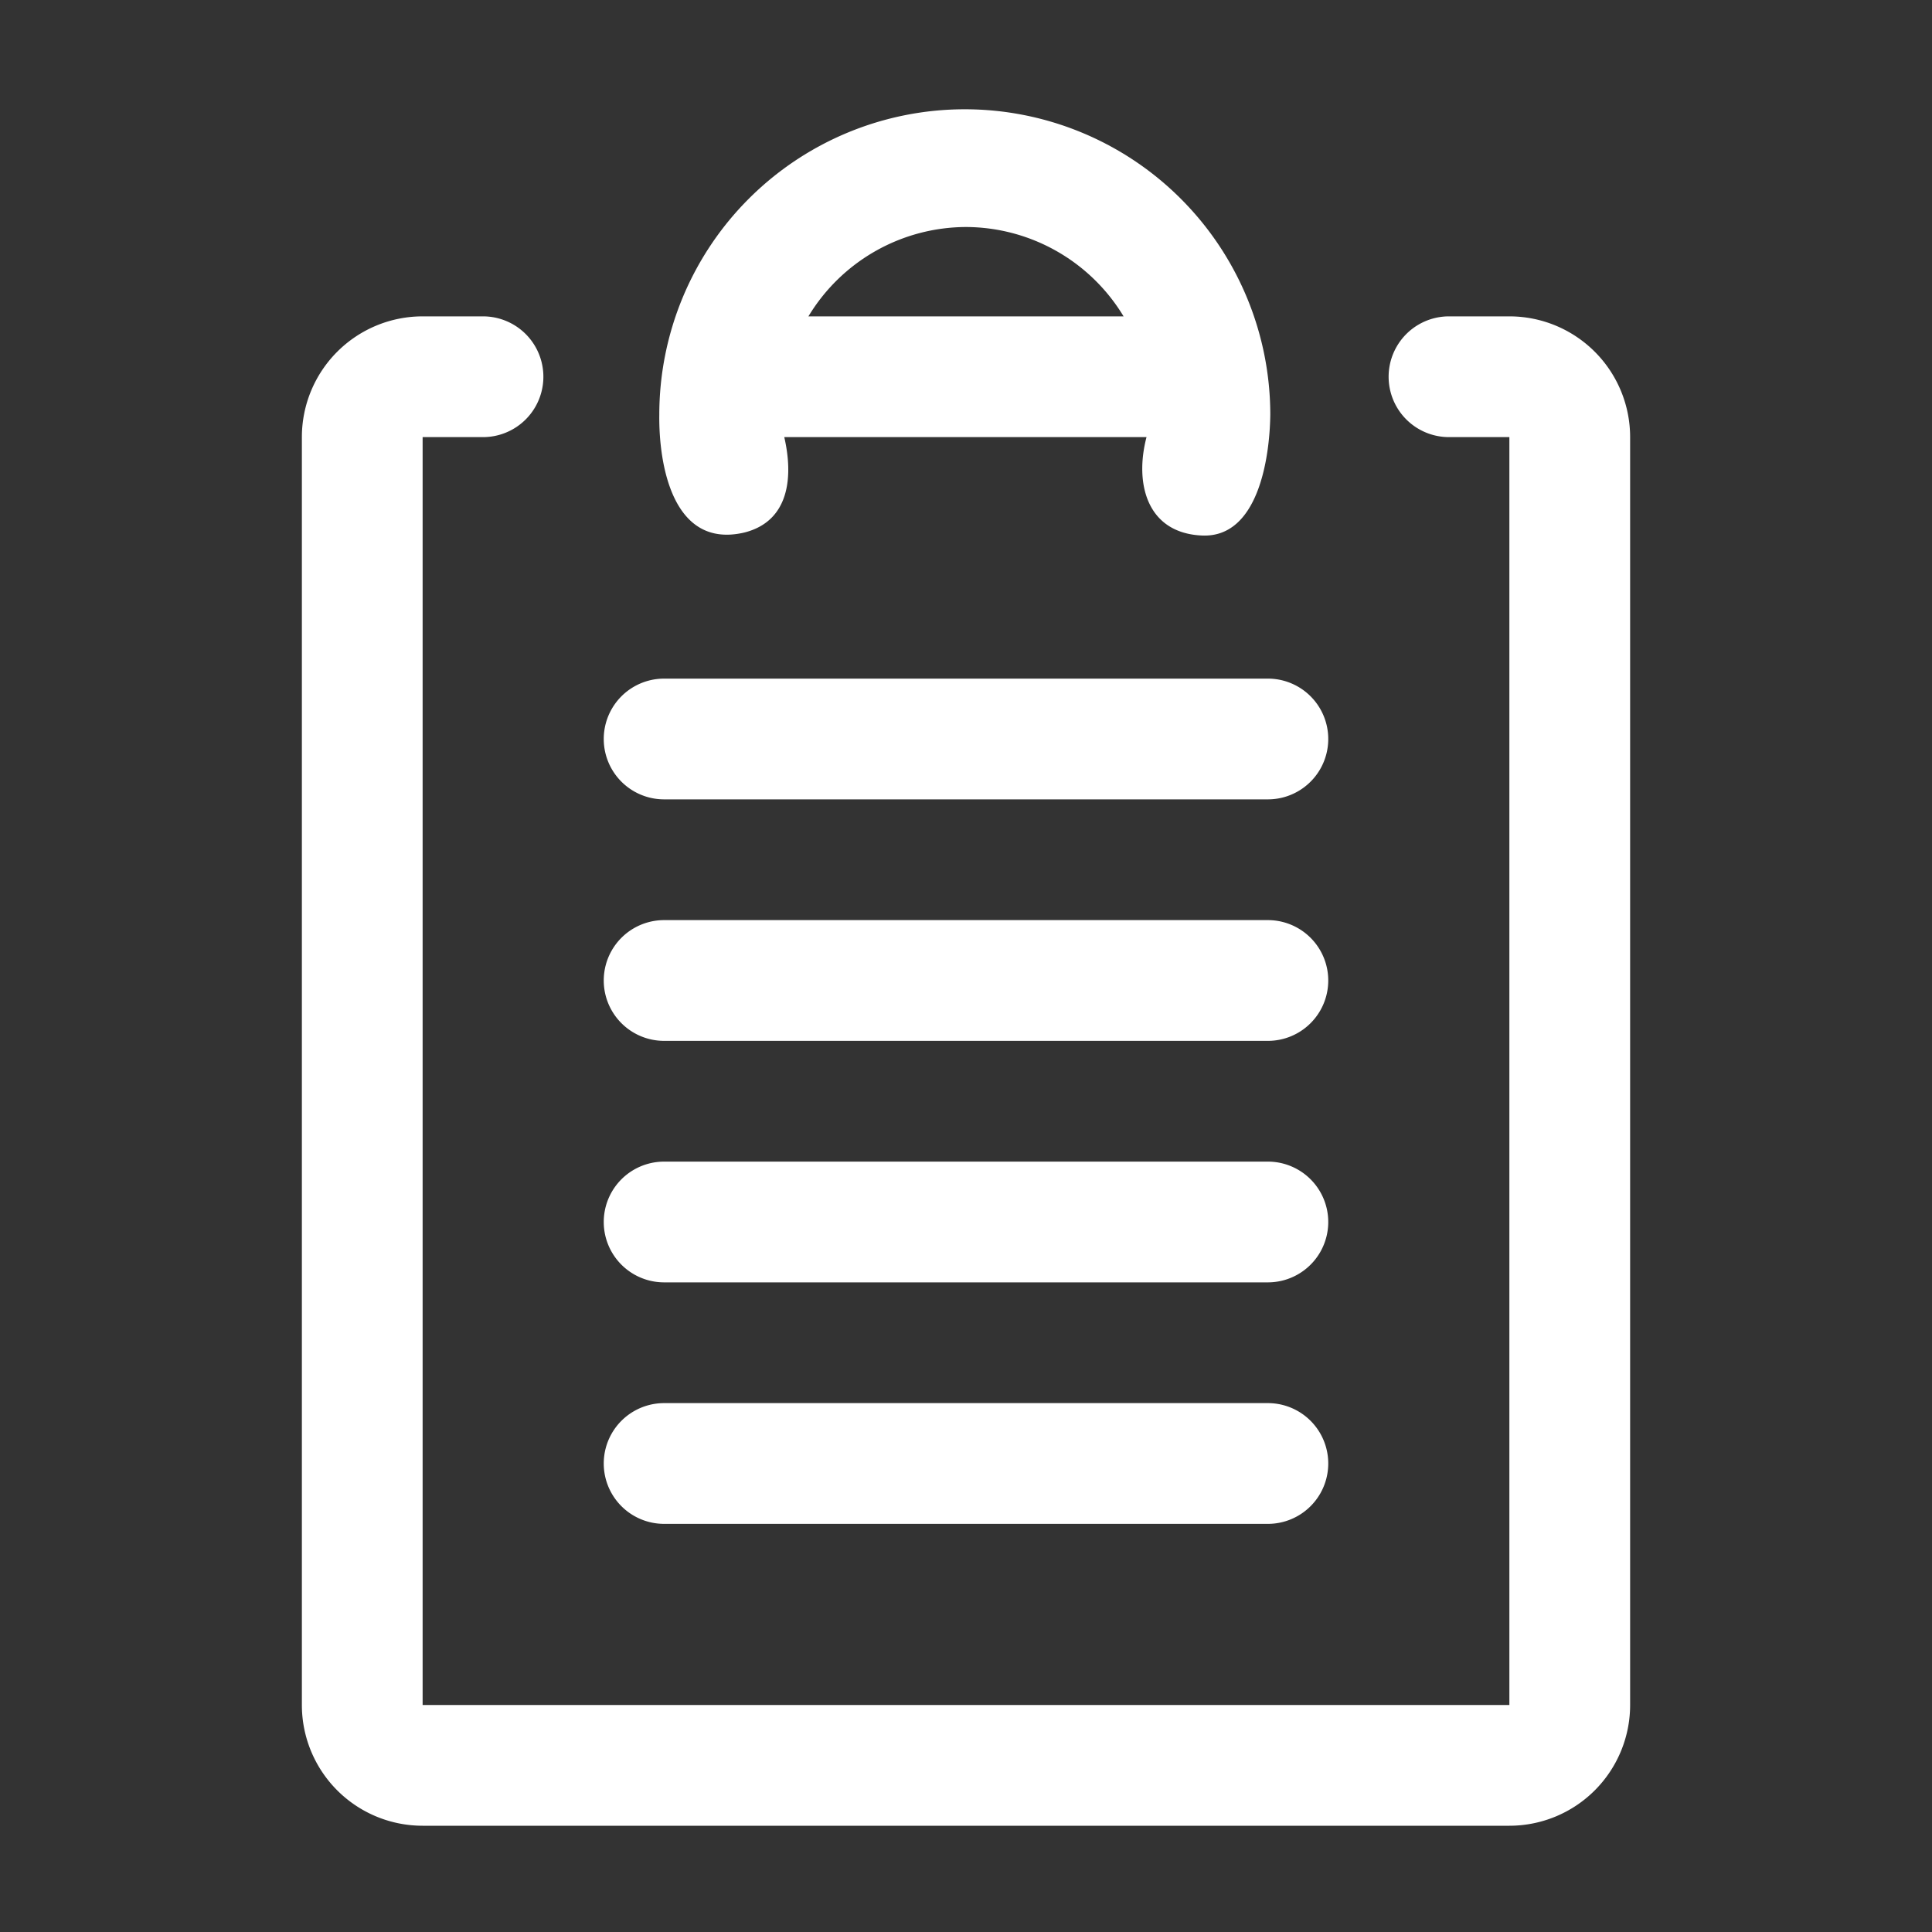 <svg xmlns="http://www.w3.org/2000/svg" viewBox="0 0 32 32" id="Order">
  <rect x="0" y="0" width="32" height="32" fill="#333333" stroke="none"/>
  <path d="M25 5.24h-1a1 1 0 0 0 0 2h1v21H7v-21h1a1 1 0 0 0 0-2H7a2 2 0 0 0-2 2v21a2 2 0 0 0 2 2h18a2 2 0 0 0 2-2v-21a2 2 0 0 0-2-2Z" fill="#ffffff" class="color000000 svgShape"></path>
  <path d="M11 17.24h10a1 1 0 0 0 0-2H11a1 1 0 0 0 0 2zm0-4h10a1 1 0 0 0 0-2H11a1 1 0 0 0 0 2zm0 8h10a1 1 0 0 0 0-2H11a1 1 0 0 0 0 2zm0 4h10a1 1 0 0 0 0-2H11a1 1 0 0 0 0 2zm1.33-16.42c.75-.19.81-.93.66-1.58h6c-.2.76 0 1.59.92 1.63s1.12-1.26 1.13-2a5.06 5.06 0 1 0-10.12 0c-.01.82.22 2.23 1.41 1.95zM16 3.76a3.06 3.06 0 0 1 2.61 1.48h-5.22A3.06 3.06 0 0 1 16 3.76z" fill="#ffffff" class="color000000 svgShape"></path>
</svg>
